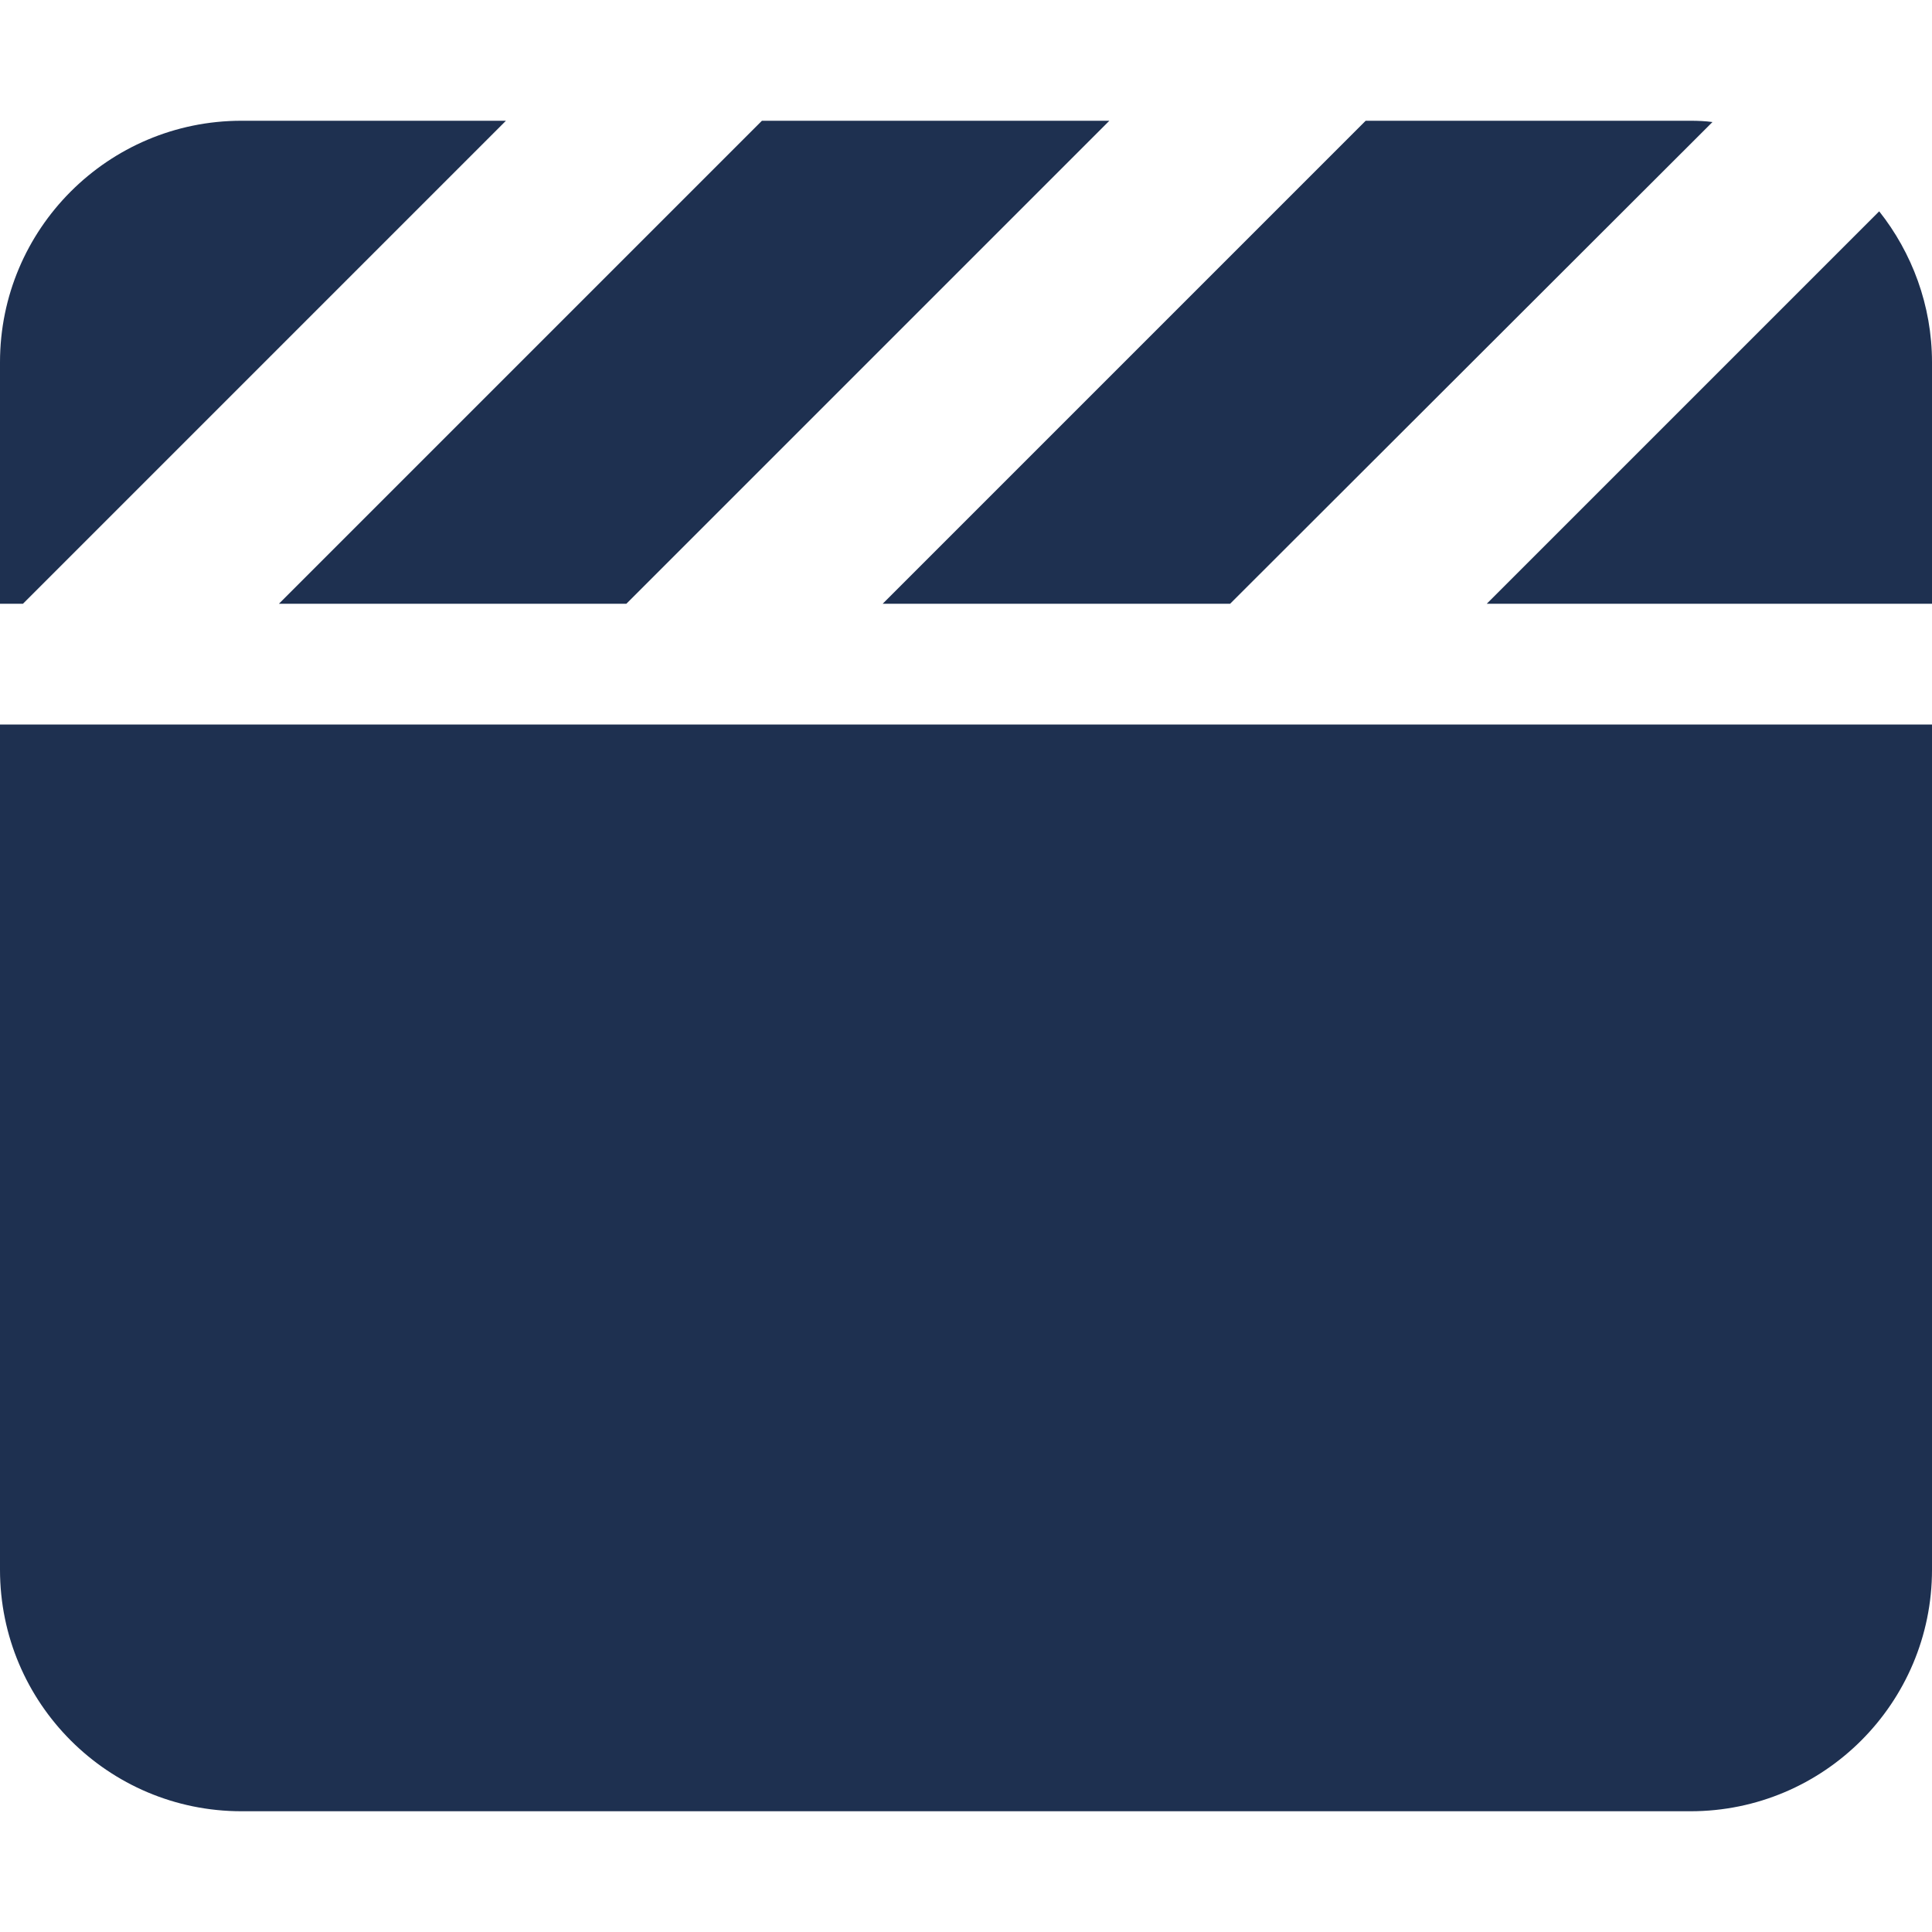 <?xml version="1.0" encoding="UTF-8"?>
<svg xmlns="http://www.w3.org/2000/svg" xmlns:xlink="http://www.w3.org/1999/xlink" width="24px" height="24px" viewBox="0 0 24 24" version="1.1">
<g id="surface1">
<path style=" stroke:none;fill-rule:nonzero;fill:rgb(11.765%,18.824%,31.373%);fill-opacity:1;" d="M 21 1.5 L 16.965 1.5 L 10.965 7.5 L 15.281 7.5 L 15.328 7.453 L 21.273 1.516 C 21.184 1.504 21.094 1.5 21 1.5 Z M 24 7.5 L 24 4.5 C 24 3.793 23.75 3.137 23.344 2.625 L 18.469 7.5 Z M 13.785 1.5 L 9.465 1.5 L 3.465 7.5 L 7.781 7.5 L 13.781 1.5 Z M 3 1.5 C 1.344 1.5 0 2.844 0 4.5 L 0 7.5 L 0.285 7.5 L 6.285 1.5 Z M 24 9 L 0 9 L 0 19.5 C 0 21.156 1.344 22.5 3 22.5 L 21 22.5 C 22.656 22.5 24 21.156 24 19.5 Z M 24 9 "/>
</g>
</svg>
